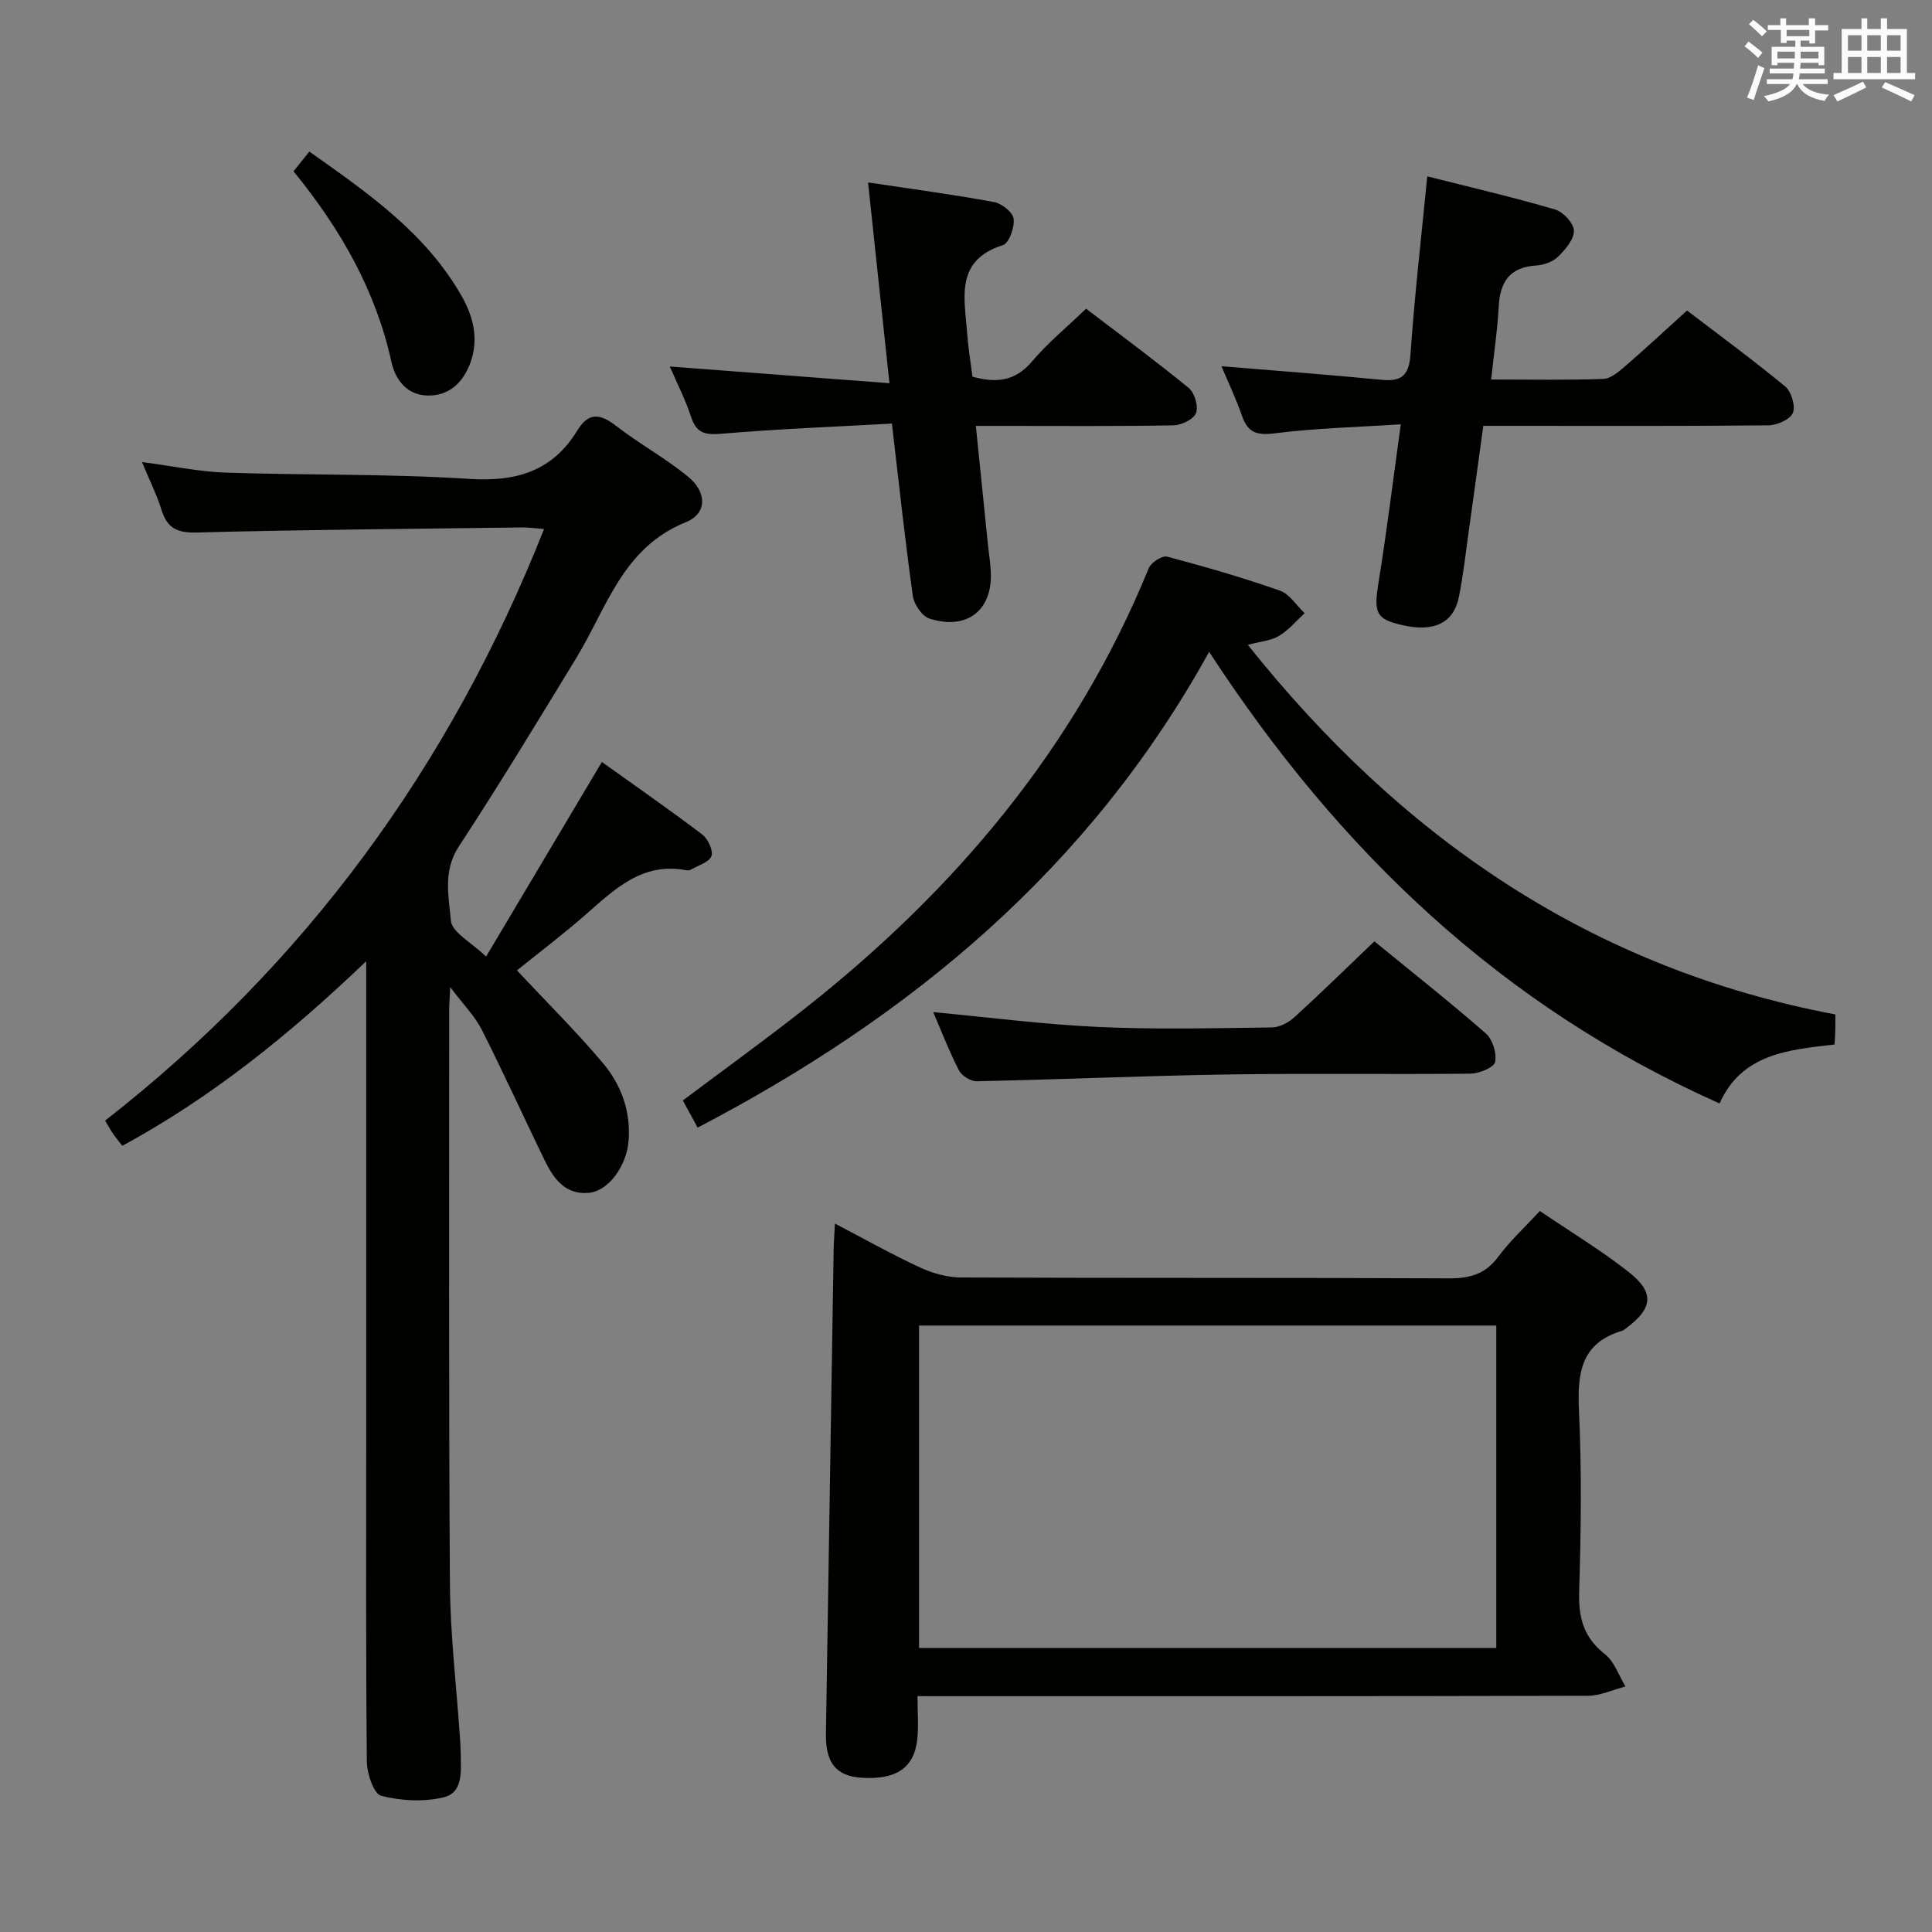 <svg enable-background="new 0 0 400 400" viewBox="0 0 400 400" xmlns="http://www.w3.org/2000/svg"><rect x="0" y="0" width="400" height="400" fill="#808080" stroke="none"/><g fill="#010100"><path d="m93.21 204.37c-.12 2.59-.21 3.55-.21 4.5.01 39.65-.11 79.3.15 118.95.07 10.61 1.35 21.22 2.07 31.82.08 1.16.16 2.33.17 3.49.03 3.51.56 7.98-3.51 8.98-4.11 1-8.85.74-12.96-.31-1.53-.39-2.94-4.58-2.97-7.06-.22-22.82-.13-45.65-.13-68.47 0-30.15 0-60.31 0-90.46 0-1.78 0-3.56 0-6.8-15.95 15.25-32.01 28.18-50.49 38.22-.71-.91-1.33-1.66-1.89-2.45-.47-.68-.87-1.42-1.68-2.77 41.35-32.27 71.36-73.2 90.88-122.48-1.69-.13-3.09-.35-4.5-.33-22.47.29-44.94.46-67.4 1.05-4.05.11-6.12-.89-7.3-4.68-.97-3.12-2.46-6.08-4.04-9.91 6.33.83 11.84 2.01 17.39 2.19 16.79.57 33.64.21 50.39 1.3 9.72.63 17.19-1.59 22.33-10 2.34-3.82 4.69-3.56 7.99-1.01 4.85 3.75 10.32 6.72 15.04 10.62 3.86 3.2 3.86 7.59-.55 9.36-13.09 5.26-16.38 17.8-22.71 28.17-7.97 13.06-15.89 26.16-24.28 38.95-3.35 5.1-2.09 10.39-1.64 15.4.22 2.4 4.22 4.45 7.28 7.41 8.22-13.82 15.92-26.77 23.97-40.29 6.89 4.93 13.94 9.82 20.78 15.01 1.19.9 2.34 3.37 1.9 4.48-.51 1.3-2.77 1.94-4.29 2.82-.26.15-.67.15-.98.09-9.08-1.7-14.8 3.98-20.82 9.25-4.73 4.13-9.75 7.93-14.17 11.5 6.08 6.5 12.22 12.58 17.77 19.16 3.81 4.52 5.84 10.01 5.34 16.18-.42 5.11-4.11 10.32-8.2 10.71-5.01.48-7.4-3.06-9.28-6.94-4.33-8.94-8.45-17.99-12.93-26.85-1.4-2.77-3.7-5.07-6.52-8.8z"/><path d="m189.96 351.17c0 3.36.25 6.18-.05 8.94-.64 5.94-4.39 8.42-11.56 7.95-5.25-.34-7.45-3.1-7.35-9.13.54-33.44 1.06-66.88 1.6-100.32.02-1.47.15-2.93.27-5.28 6.22 3.25 11.8 6.4 17.6 9.08 2.61 1.21 5.65 2.07 8.5 2.08 33.65.14 67.3.02 100.94.18 4.33.02 7.58-.82 10.27-4.45 2.45-3.31 5.54-6.15 8.63-9.5 6.25 4.25 12.68 8.12 18.52 12.74 5.29 4.2 4.82 7.48-.65 11.53-.27.2-.53.45-.84.54-8.54 2.52-9.29 8.77-8.93 16.51.58 12.47.42 24.99.04 37.47-.17 5.41.92 9.52 5.34 12.98 1.96 1.53 2.86 4.41 4.25 6.68-2.6.67-5.19 1.91-7.79 1.92-44.14.12-88.29.09-132.43.09-1.96-.01-3.92-.01-6.36-.01zm119.83-76.73c-40.15 0-79.84 0-119.51 0v66.75h119.51c0-22.37 0-44.34 0-66.75z"/><path d="m144.44 233.46c-1.09-1.99-2.04-3.72-3.07-5.62 8.41-6.31 16.85-12.4 25.03-18.84 31.27-24.61 56.25-54.15 71.44-91.37.48-1.17 2.76-2.65 3.78-2.39 7.86 2.08 15.69 4.35 23.36 7.04 2.01.7 3.43 3.07 5.13 4.67-1.74 1.6-3.3 3.51-5.29 4.7-1.64.99-3.78 1.14-6.47 1.86 31.8 39.9 71.06 66.96 121.64 76.52 0 1.3.02 2.28-.01 3.26-.02.82-.08 1.64-.15 2.96-9.49 1.09-19.24 1.9-23.81 12.21-45.03-20.07-78.69-52.11-105.68-93.5-24.85 44.95-61.75 75.44-105.9 98.5z"/><path d="m308.73 78.57c8.31 0 15.79.15 23.25-.12 1.53-.06 3.18-1.5 4.49-2.63 4.15-3.59 8.17-7.33 12.81-11.53 6.27 4.79 13.45 10.06 20.31 15.71 1.28 1.06 2.18 4.05 1.61 5.48-.55 1.35-3.26 2.56-5.03 2.58-17.65.19-35.3.11-52.95.11-1.82 0-3.64 0-6.12 0-1.01 7.33-1.98 14.49-2.99 21.65-.65 4.6-1.15 9.23-2.06 13.78-1.08 5.39-5.18 7.32-11.66 5.84-5.58-1.28-6.01-2.51-4.95-9.04 1.69-10.46 2.97-20.98 4.58-32.55-9.08.59-17.67.79-26.14 1.87-3.71.47-5.54-.17-6.74-3.64-1.24-3.57-2.88-7-4.25-10.26 11.18.93 22.19 1.75 33.18 2.82 4.31.42 5.67-1.09 5.97-5.44.83-12.06 2.23-24.08 3.46-36.69 8.89 2.25 17.74 4.31 26.46 6.86 1.68.49 3.87 2.86 3.9 4.39.03 1.81-1.78 3.92-3.28 5.39-1.09 1.06-2.96 1.72-4.53 1.82-5.52.35-7.51 3.42-7.76 8.58-.26 4.78-.98 9.54-1.56 15.02z"/><path d="m184.66 87.7c-12.09.67-23.69 1.11-35.24 2.1-3.4.29-5.23-.06-6.35-3.51-1.17-3.6-2.93-7-4.4-10.41 15 1.14 29.74 2.26 45.48 3.46-1.54-14.47-2.95-27.69-4.43-41.57 9.18 1.38 17.67 2.51 26.09 4.06 1.59.29 3.89 2.12 4.05 3.47.22 1.77-.94 5.05-2.22 5.45-9.95 3.15-7.94 10.89-7.42 18.08.21 2.97.71 5.92 1.12 9.16 4.69 1.29 8.74 1.1 12.32-3.15 3.2-3.79 7.11-6.99 11.2-10.93 6.94 5.3 14.24 10.68 21.26 16.42 1.21.99 2.03 3.8 1.5 5.19-.49 1.29-3.01 2.51-4.66 2.54-11.65.22-23.31.12-34.97.12-1.79 0-3.59 0-5.95 0 .86 8.43 1.66 16.3 2.46 24.17.2 1.98.52 3.96.63 5.94.44 8.02-4.88 12.28-12.71 9.78-1.53-.49-3.19-2.95-3.43-4.69-1.61-11.5-2.85-23.05-4.33-35.68z"/><path d="m193.21 209.55c11.48 1.07 22.81 2.55 34.18 3.07 11.96.55 23.96.25 35.94.1 1.59-.02 3.46-1.02 4.69-2.14 5.53-5.04 10.87-10.28 16.53-15.69 7.76 6.35 15.56 12.51 23.04 19.04 1.42 1.24 2.34 4.12 1.96 5.93-.24 1.15-3.28 2.41-5.09 2.43-16.81.18-33.62-.09-50.43.17-17.27.27-34.54 1.04-51.81 1.4-1.24.03-3.1-1.12-3.67-2.24-2.04-3.95-3.64-8.13-5.34-12.07z"/><path d="m60.77 35.47c1.09-1.36 2-2.5 3.27-4.09 12.07 8.54 24.07 16.81 31.53 29.9 2.44 4.28 3.61 8.95 1.8 13.87-1.52 4.1-4.42 6.84-8.86 6.74-4.19-.09-6.64-3.18-7.46-6.92-3.25-14.79-10.48-27.49-20.28-39.5z"/></g><path d="m361.2 9.6.8-1c.9.7 1.9 1.4 2.9 2.3l-.9 1.1c-1-1-2-1.8-2.8-2.4zm.5 10.6c.9-2.1 1.6-4.3 2.3-6.7.4.2.8.4 1.3.6-.7 2.1-1.5 4.3-2.2 6.6zm.4-15.2.9-.9c1 .8 2 1.6 2.8 2.4l-1 1c-.9-.9-1.8-1.7-2.7-2.5zm12.5-1.2h1.2v1.4h2.7v1.1h-2.7v2.7h-1.2v-.6h-1.8v1.3h4.9v3.8h-1.2v-.5h-3.7c0 .4-.1.9-.1 1.2h5.1v1h-5.2c0 .5-.1.9-.2 1.2h6v1h-5.2c1.1 1.3 2.9 2 5.5 2.2-.4.4-.7.8-.9 1.3-2.9-.5-4.8-1.6-5.7-3.5h-.1c-.8 1.7-2.7 2.9-5.9 3.6-.2-.4-.6-.8-.9-1.1 2.8-.6 4.6-1.4 5.4-2.5h-4.8v-1h5.3c.1-.3.2-.7.2-1.2h-4.9v-1h5c0-.4 0-.8.1-1.2h-3.5v.5h-1.2v-3.8h4.9v-1.3h-1.8v.5h-1.2v-2.7h-2.7v-1h2.6v-1.4h1.2v1.4h4.7v-1.4zm-6.6 8.3h3.6c0-.4 0-.9 0-1.4h-3.6zm1.9-4.6h4.7v-1.3h-4.7zm6.6 3.2h-3.7v1.4h3.7z" fill="#fbfafc"/><path d="m385.3 3.8h1.3v2.2h2.8v-2.2h1.3v2.2h4.1v9.1h1.7v1.3h-16.9v-1.3h1.7v-9.1h4.1v-2.2zm.4 13.1.7 1.2c-1.8.9-3.8 1.9-6 2.9-.2-.4-.5-.8-.8-1.3 2.3-1 4.3-1.9 6.1-2.8zm-3.1-6.4h2.8v-3.2h-2.8zm0 4.6h2.8v-3.3h-2.8zm4-4.6h2.8v-3.2h-2.8zm0 4.6h2.8v-3.3h-2.8zm3.7 1.9c2.1.9 4.1 1.8 6.1 2.7l-.7 1.3c-2.2-1.1-4.2-2-6.1-2.9zm3.2-9.7h-2.8v3.2h2.8zm-2.8 7.8h2.8v-3.3h-2.8z" fill="#fbfafc"/></svg>